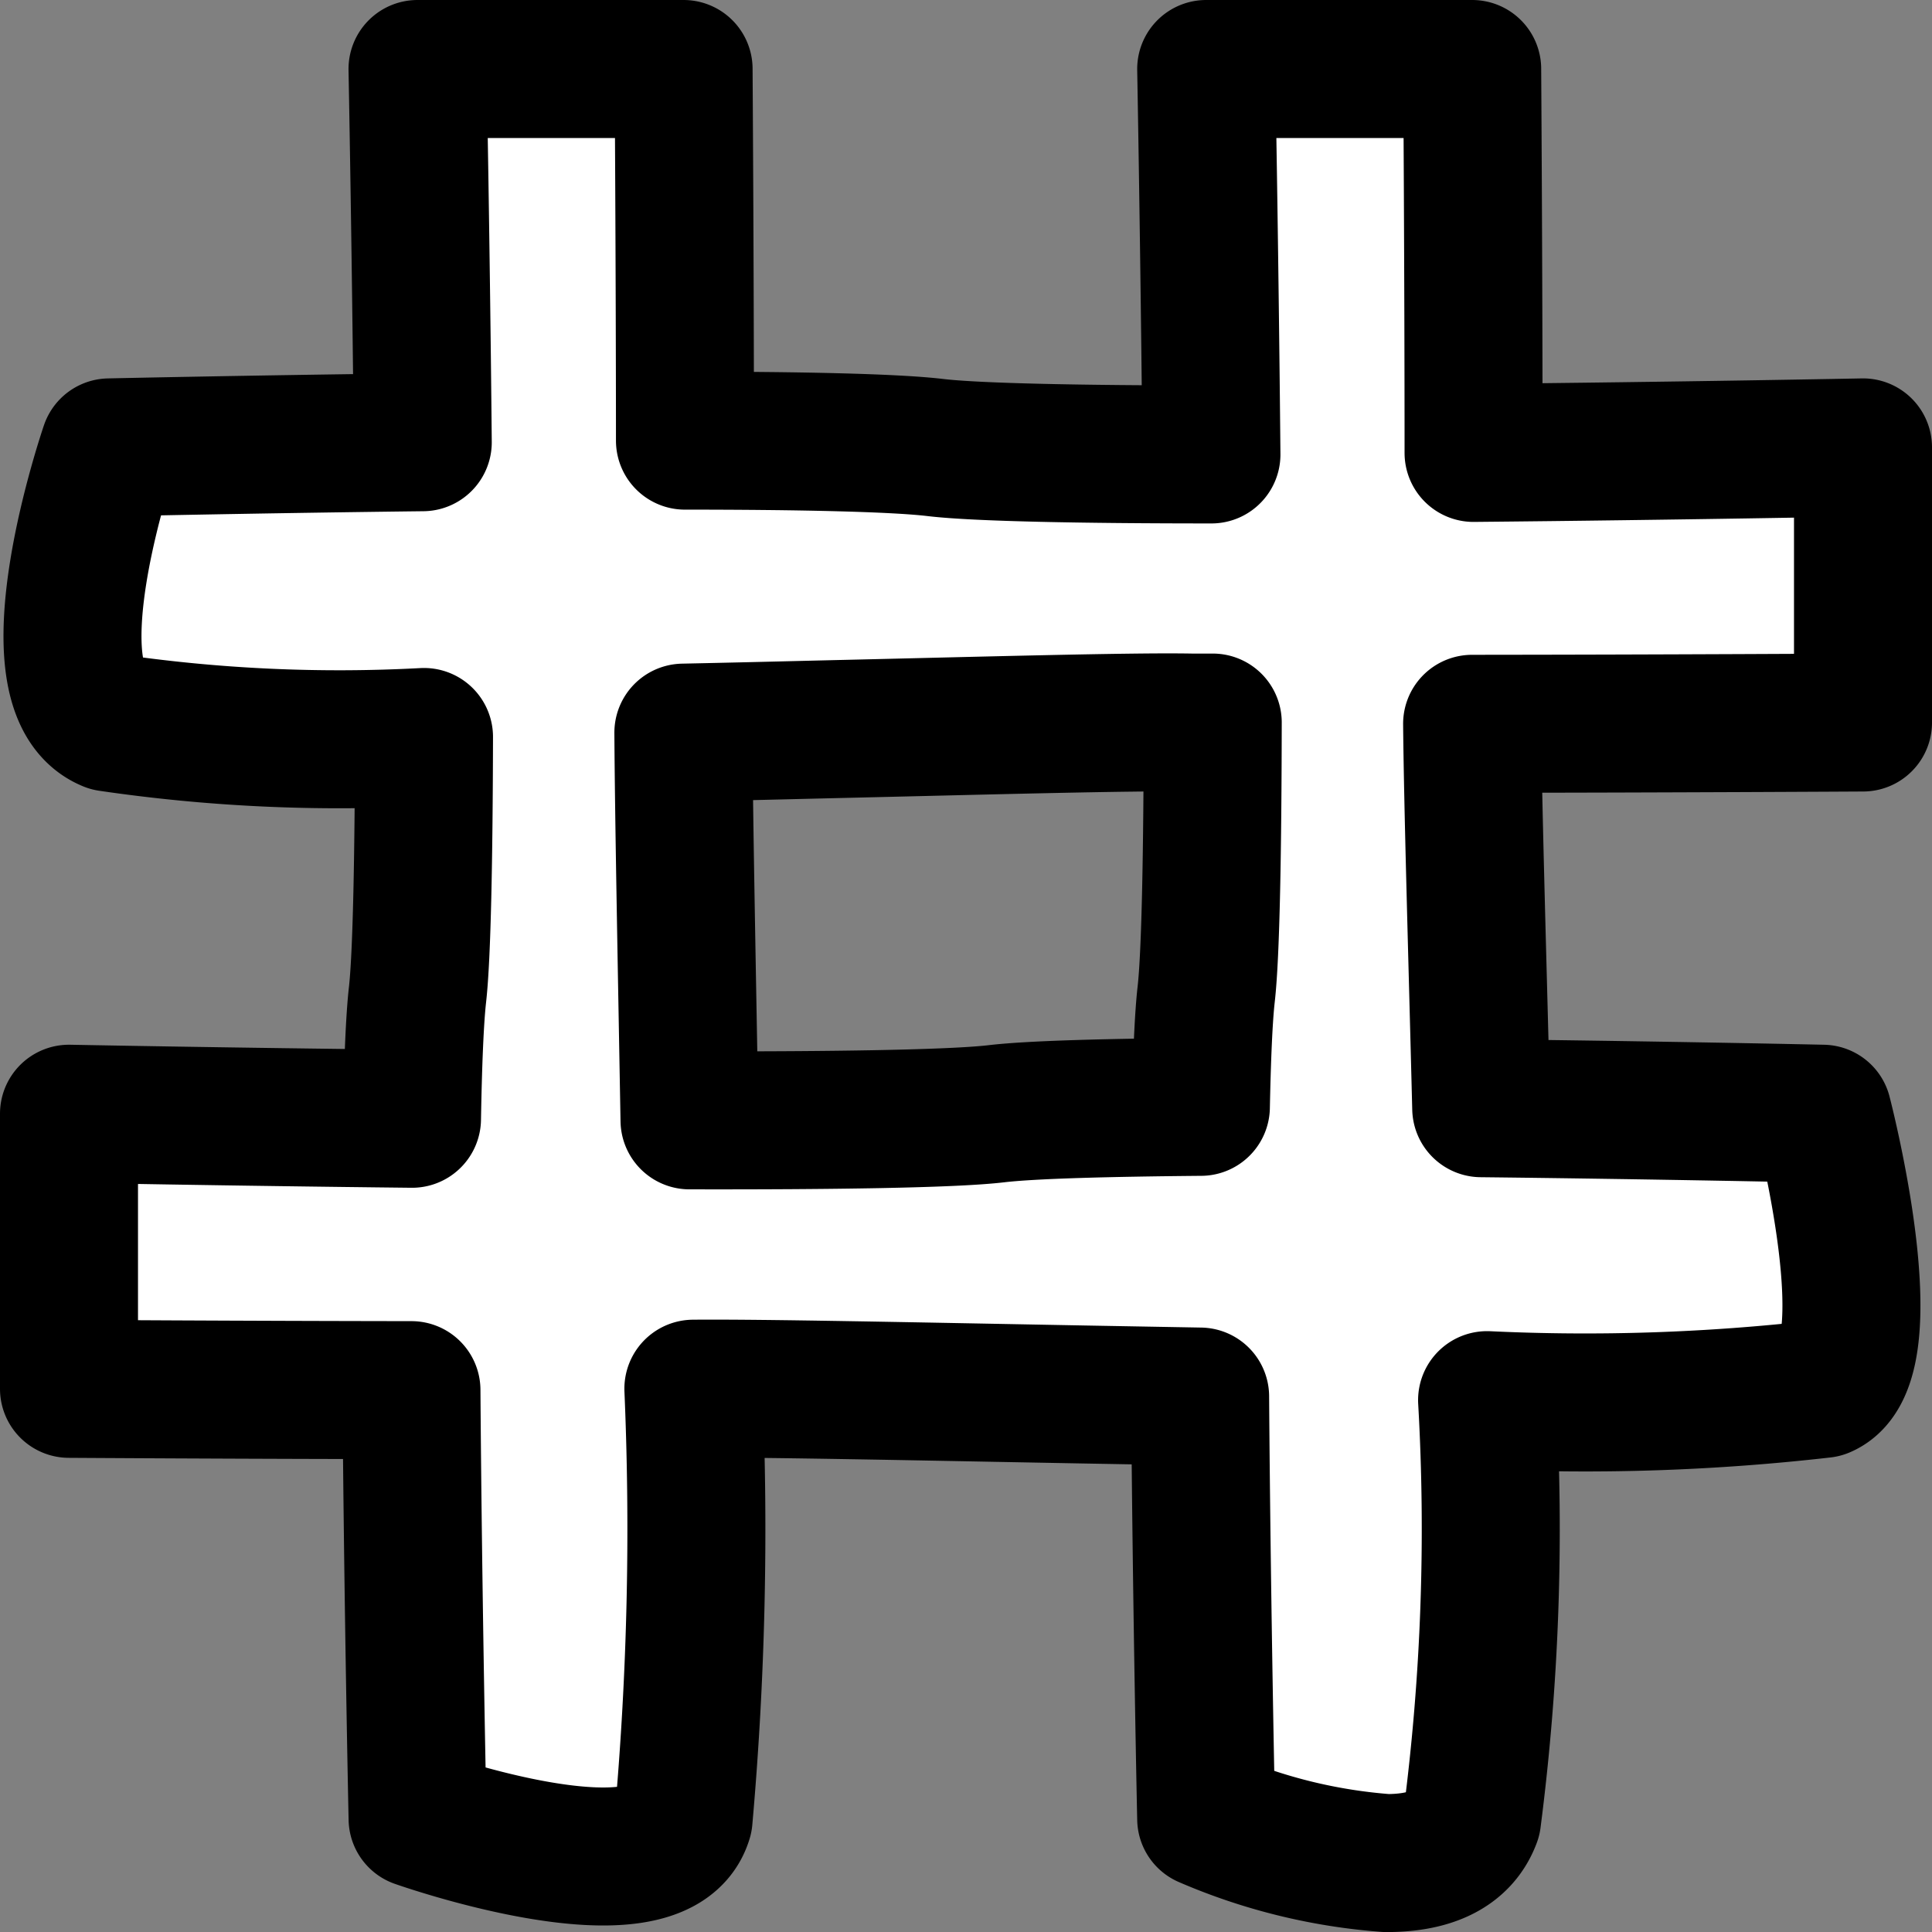 <svg xmlns="http://www.w3.org/2000/svg" width="28" height="28" viewBox="0 0 28 28">
  <rect x="0" y="0" width="28" height="28" fill="#808080" stroke="none"/>
  <path id="Social_Media_icon" data-name="Social Media icon" d="M16.481,25.358s-.066-3.058-.088-6.118l-1.679-.03c-2.5-.046-4.7-.093-5.665-.084a47.57,47.57,0,0,1-.142,6.232c-.372,1.232-3.855,0-3.855,0s-.067-3.12-.089-6.211C2.5,19.144,0,19.128,0,19.128V15.141s2.275.044,4.971.073c.014-.807.04-1.448.08-1.8.064-.568.09-2,.094-3.733A22.947,22.947,0,0,1,.584,9.471c-1.2-.494,0-3.987,0-3.987s2.088-.046,4.543-.075C5.1,2.527,5.051,0,5.051,0H8.907s.019,2.8.02,5.386c1.639,0,3.036.029,3.63.1s2.152.1,4,.1C16.53,2.63,16.481,0,16.481,0h3.855s.02,2.927.02,5.564C23.335,5.536,26,5.484,26,5.484V9.471s-2.915.017-5.665.019c.011,1.176.074,3.274.132,5.571,2.626.029,4.949.08,4.949.08s.937,3.591,0,3.988a30.248,30.248,0,0,1-4.864.163,32.777,32.777,0,0,1-.217,6.067c-.18.482-.669.642-1.24.642A8.093,8.093,0,0,1,16.481,25.358ZM13.442,15.141c.512-.06,1.619-.088,2.962-.1.015-.727.039-1.3.077-1.633.067-.59.092-2.116.095-3.936l-.311,0c-.845-.016-2.96.044-5.375.1-.647.016-1.314.032-1.986.046.007,1.227.049,3.335.089,5.619C11.036,15.241,12.8,15.217,13.442,15.141Z" transform="translate(1 1)" fill="#fff" stroke="#000" stroke-linecap="round" stroke-linejoin="round" stroke-width="2"/>
</svg>
